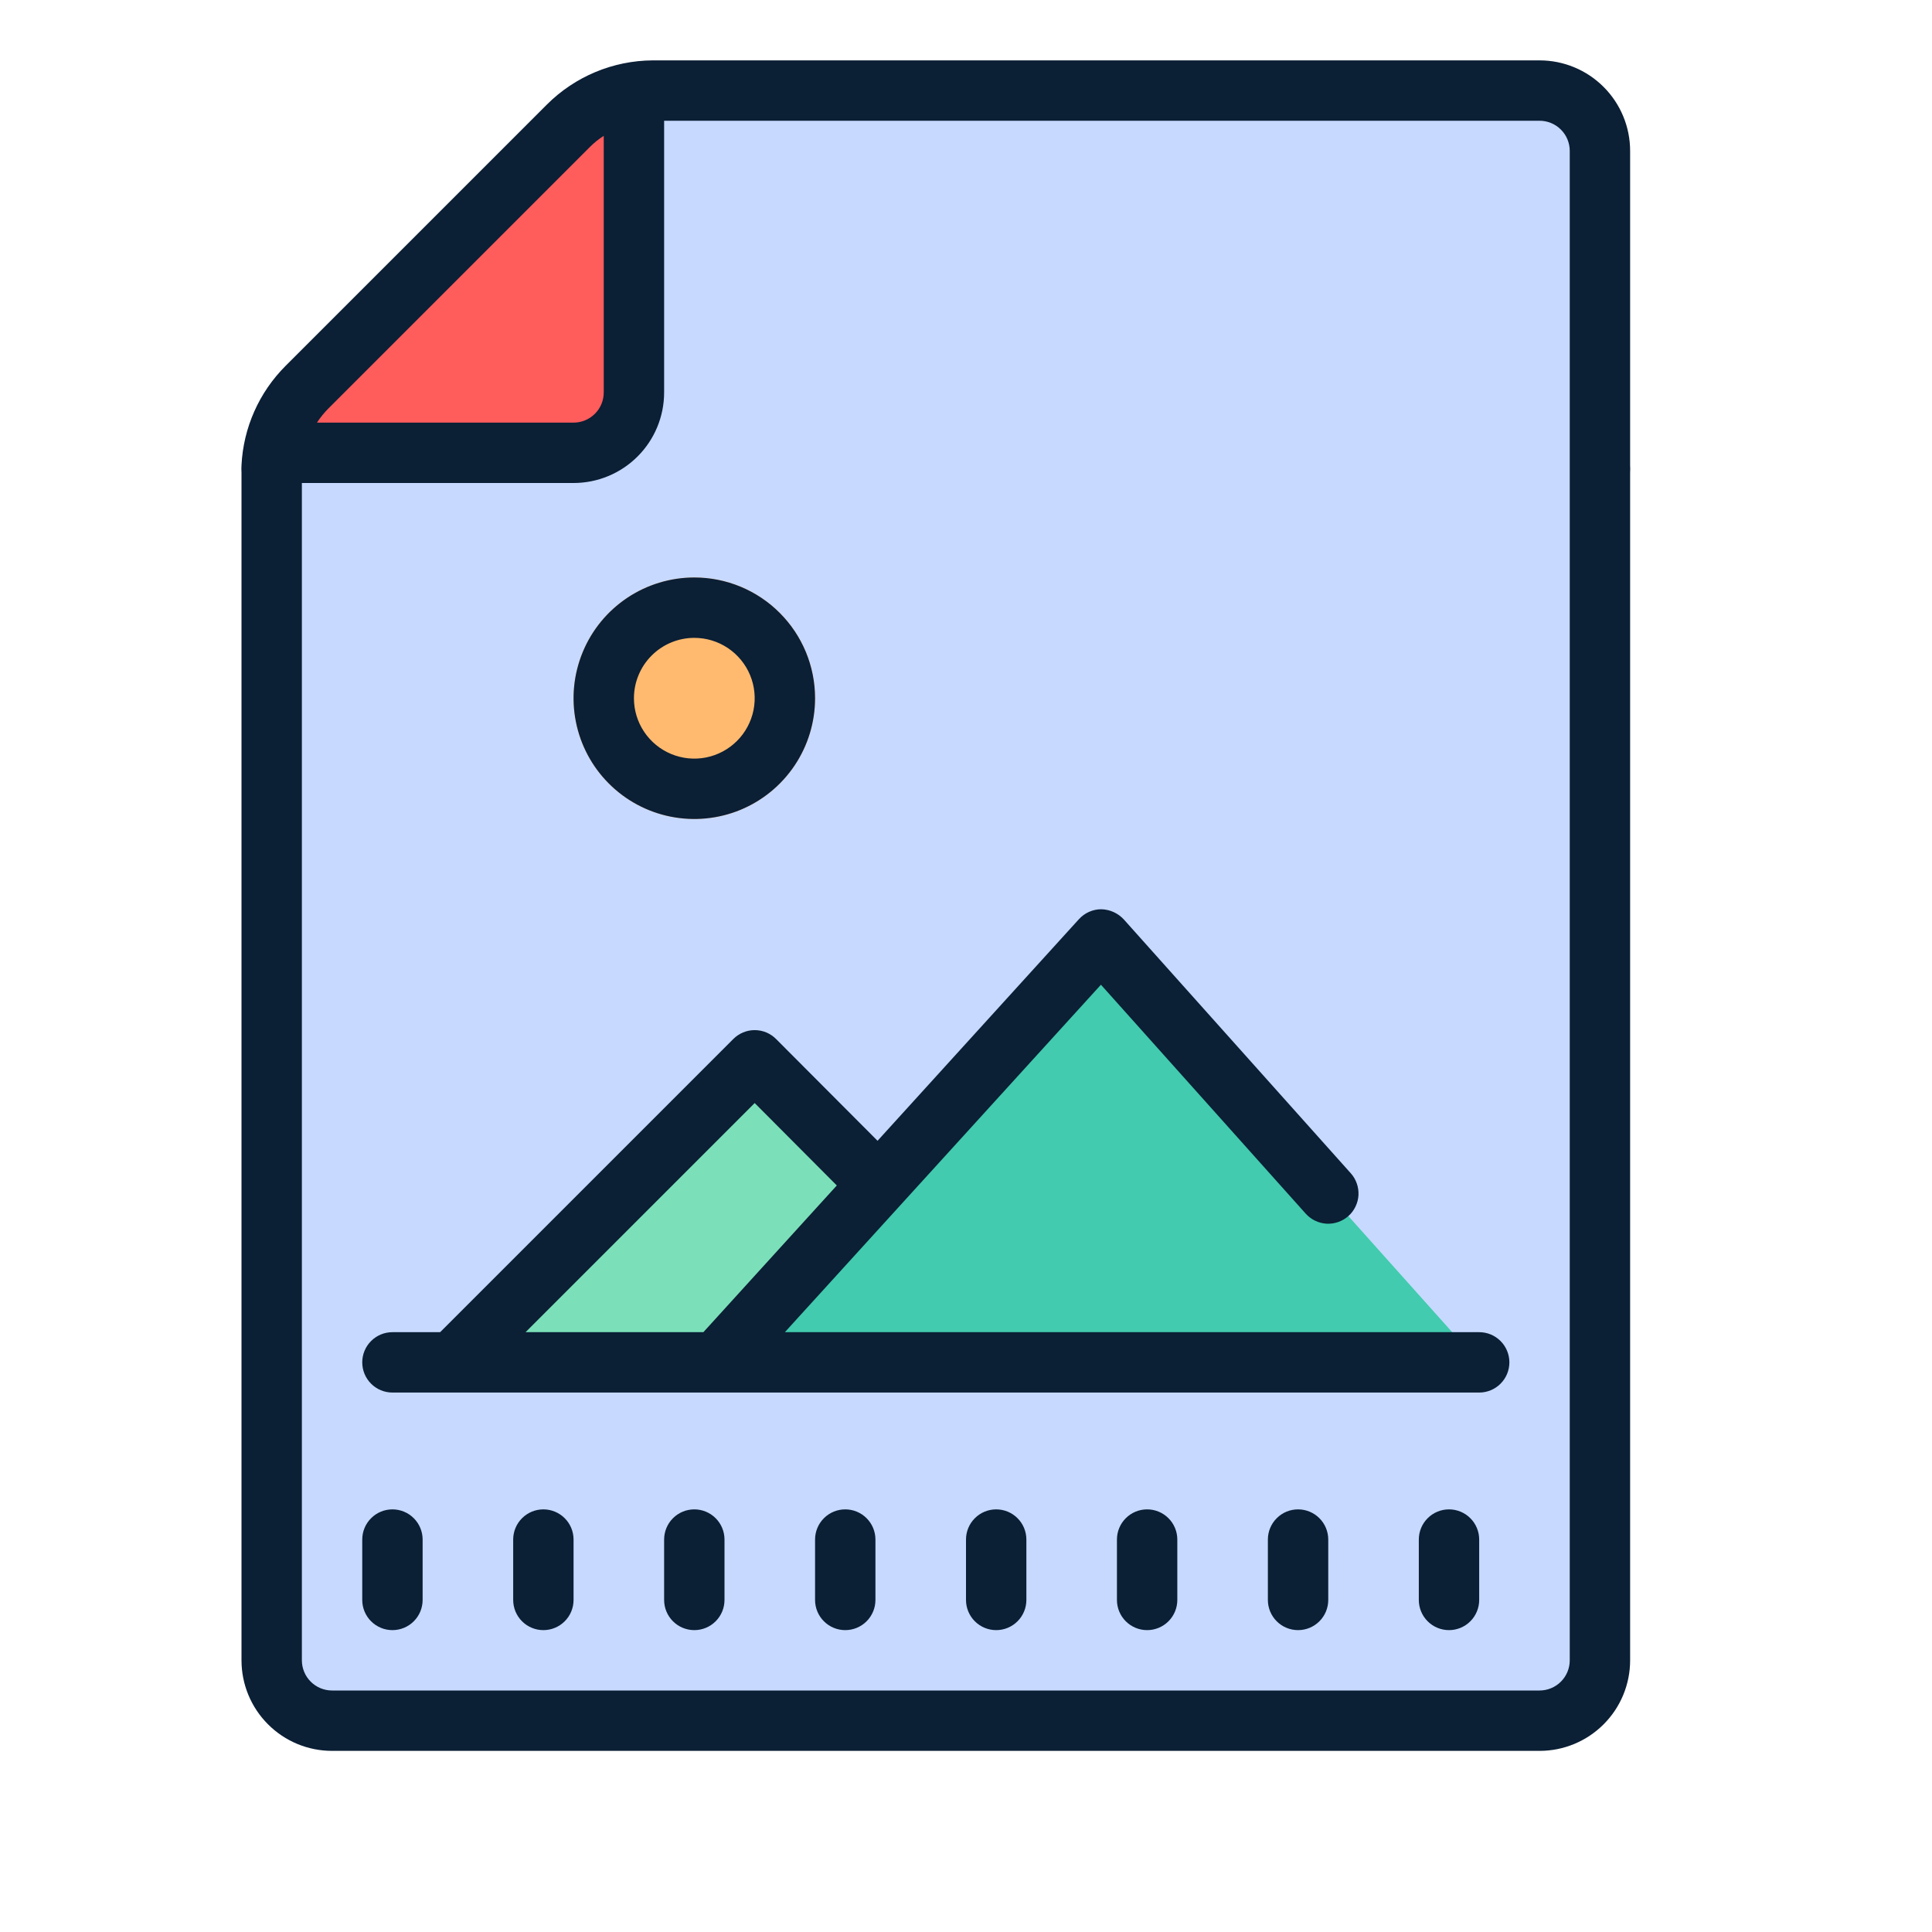 <svg width="64" height="64" viewBox="0 0 64 64" fill="none" xmlns="http://www.w3.org/2000/svg">
    <path opacity="0.3" d="M21.24 2.94H50C50.796 2.94 51.559 3.256 52.121 3.819C52.684 4.381 53 5.144 53 5.94V53.94C53 54.736 52.684 55.499 52.121 56.061C51.559 56.624 50.796 56.94 50 56.94H12C11.204 56.94 10.441 56.624 9.879 56.061C9.316 55.499 9 54.736 9 53.94V15.18C9.001 14.385 9.317 13.622 9.88 13.06L19.12 3.82C19.682 3.257 20.445 2.941 21.24 2.94Z" fill="#4480FF"/>
    <path d="M21 3V15H9L21 3Z" fill="#FF5C5C"/>
    <path d="M13 50C12.735 50 12.48 50.105 12.293 50.293C12.105 50.48 12 50.735 12 51V53C12 53.265 12.105 53.52 12.293 53.707C12.48 53.895 12.735 54 13 54C13.265 54 13.52 53.895 13.707 53.707C13.895 53.52 14 53.265 14 53V51C14 50.735 13.895 50.48 13.707 50.293C13.52 50.105 13.265 50 13 50ZM18 50C17.735 50 17.48 50.105 17.293 50.293C17.105 50.48 17 50.735 17 51V53C17 53.265 17.105 53.52 17.293 53.707C17.48 53.895 17.735 54 18 54C18.265 54 18.52 53.895 18.707 53.707C18.895 53.52 19 53.265 19 53V51C19 50.735 18.895 50.48 18.707 50.293C18.52 50.105 18.265 50 18 50ZM23 50C22.735 50 22.48 50.105 22.293 50.293C22.105 50.48 22 50.735 22 51V53C22 53.265 22.105 53.52 22.293 53.707C22.48 53.895 22.735 54 23 54C23.265 54 23.52 53.895 23.707 53.707C23.895 53.52 24 53.265 24 53V51C24 50.735 23.895 50.48 23.707 50.293C23.52 50.105 23.265 50 23 50ZM28 50C27.735 50 27.48 50.105 27.293 50.293C27.105 50.48 27 50.735 27 51V53C27 53.265 27.105 53.52 27.293 53.707C27.48 53.895 27.735 54 28 54C28.265 54 28.52 53.895 28.707 53.707C28.895 53.52 29 53.265 29 53V51C29 50.735 28.895 50.48 28.707 50.293C28.52 50.105 28.265 50 28 50ZM33 50C32.735 50 32.48 50.105 32.293 50.293C32.105 50.48 32 50.735 32 51V53C32 53.265 32.105 53.52 32.293 53.707C32.48 53.895 32.735 54 33 54C33.265 54 33.52 53.895 33.707 53.707C33.895 53.52 34 53.265 34 53V51C34 50.735 33.895 50.48 33.707 50.293C33.52 50.105 33.265 50 33 50ZM38 50C37.735 50 37.48 50.105 37.293 50.293C37.105 50.48 37 50.735 37 51V53C37 53.265 37.105 53.52 37.293 53.707C37.48 53.895 37.735 54 38 54C38.265 54 38.52 53.895 38.707 53.707C38.895 53.52 39 53.265 39 53V51C39 50.735 38.895 50.48 38.707 50.293C38.52 50.105 38.265 50 38 50ZM43 50C42.735 50 42.48 50.105 42.293 50.293C42.105 50.48 42 50.735 42 51V53C42 53.265 42.105 53.52 42.293 53.707C42.48 53.895 42.735 54 43 54C43.265 54 43.52 53.895 43.707 53.707C43.895 53.52 44 53.265 44 53V51C44 50.735 43.895 50.48 43.707 50.293C43.52 50.105 43.265 50 43 50ZM48 50C47.735 50 47.48 50.105 47.293 50.293C47.105 50.48 47 50.735 47 51V53C47 53.265 47.105 53.52 47.293 53.707C47.48 53.895 47.735 54 48 54C48.265 54 48.52 53.895 48.707 53.707C48.895 53.52 49 53.265 49 53V51C49 50.735 48.895 50.48 48.707 50.293C48.52 50.105 48.265 50 48 50Z" fill="#0B1F35"/>
    <path d="M54 15.41V5C54 4.204 53.684 3.441 53.121 2.879C52.559 2.316 51.795 2 51 2H21.62C20.307 2.008 19.049 2.533 18.12 3.46L17.58 4L9.46 12.12C8.582 12.997 8.061 14.17 8 15.41C7.995 15.493 7.995 15.577 8 15.66V55C8 55.796 8.316 56.559 8.879 57.121C9.441 57.684 10.204 58 11 58H51C51.795 58 52.559 57.684 53.121 57.121C53.684 56.559 54 55.796 54 55V15.66C54.005 15.577 54.005 15.493 54 15.41ZM19.54 4.87C19.679 4.73 19.833 4.606 20 4.5V13C20 13.265 19.895 13.52 19.707 13.707C19.519 13.895 19.265 14 19 14H10.5C10.61 13.831 10.737 13.673 10.88 13.53L19.54 4.87ZM52 55C52 55.265 51.895 55.52 51.707 55.707C51.519 55.895 51.265 56 51 56H11C10.735 56 10.48 55.895 10.293 55.707C10.105 55.52 10 55.265 10 55V16H19C19.796 16 20.558 15.684 21.121 15.121C21.684 14.559 22 13.796 22 13V4H51C51.265 4 51.519 4.105 51.707 4.293C51.895 4.48 52 4.735 52 5V16V55Z" fill="#0B1F35"/>
    <path d="M15 45.13L25 35.13L35.71 45.13H15Z" fill="#7BE0B9"/>
    <path d="M49 45.13H23.75L36.48 31.13L49 45.13Z" fill="#42CBAE"/>
    <path d="M49 44.13H26L36.47 32.62L43.25 40.2C43.337 40.298 43.443 40.379 43.562 40.436C43.68 40.494 43.809 40.528 43.94 40.536C44.071 40.543 44.203 40.525 44.327 40.482C44.452 40.439 44.566 40.372 44.665 40.285C44.764 40.198 44.844 40.092 44.901 39.973C44.959 39.855 44.993 39.727 45.001 39.595C45.008 39.464 44.99 39.332 44.947 39.208C44.904 39.083 44.837 38.968 44.75 38.87L37.23 30.46C37.134 30.356 37.019 30.272 36.89 30.213C36.761 30.155 36.621 30.123 36.48 30.12C36.34 30.12 36.203 30.15 36.075 30.207C35.948 30.264 35.834 30.346 35.74 30.45L29.07 37.79L25.71 34.42C25.617 34.326 25.506 34.252 25.385 34.201C25.263 34.15 25.132 34.124 25 34.124C24.868 34.124 24.737 34.15 24.615 34.201C24.494 34.252 24.383 34.326 24.29 34.42L14.58 44.13H13C12.735 44.13 12.48 44.235 12.293 44.423C12.105 44.61 12 44.865 12 45.13C12 45.395 12.105 45.65 12.293 45.837C12.48 46.025 12.735 46.13 13 46.13H49C49.265 46.13 49.52 46.025 49.707 45.837C49.895 45.65 50 45.395 50 45.13C50 44.865 49.895 44.61 49.707 44.423C49.52 44.235 49.265 44.13 49 44.13ZM25 36.54L27.72 39.27L23.3 44.13H17.41L25 36.54Z" fill="#0B1F35"/>
    <path d="M23 27.13C25.209 27.13 27 25.339 27 23.13C27 20.921 25.209 19.13 23 19.13C20.791 19.13 19 20.921 19 23.13C19 25.339 20.791 27.13 23 27.13Z" fill="#FFBA6F"/>
    <path d="M23 21.13C23.396 21.13 23.782 21.247 24.111 21.467C24.44 21.687 24.696 21.999 24.848 22.365C24.999 22.73 25.039 23.132 24.962 23.52C24.884 23.908 24.694 24.265 24.414 24.544C24.134 24.824 23.778 25.014 23.39 25.092C23.002 25.169 22.6 25.129 22.235 24.978C21.869 24.826 21.557 24.57 21.337 24.241C21.117 23.912 21 23.526 21 23.13C21 22.6 21.211 22.091 21.586 21.716C21.961 21.341 22.47 21.13 23 21.13ZM23 19.13C22.209 19.13 21.436 19.365 20.778 19.804C20.12 20.244 19.607 20.868 19.305 21.599C19.002 22.33 18.922 23.134 19.077 23.91C19.231 24.686 19.612 25.399 20.172 25.958C20.731 26.518 21.444 26.899 22.22 27.053C22.996 27.207 23.8 27.128 24.531 26.826C25.262 26.523 25.886 26.01 26.326 25.352C26.765 24.695 27 23.921 27 23.13C27 22.069 26.579 21.052 25.828 20.302C25.078 19.551 24.061 19.13 23 19.13Z" fill="#0B1F35"/>
</svg>
